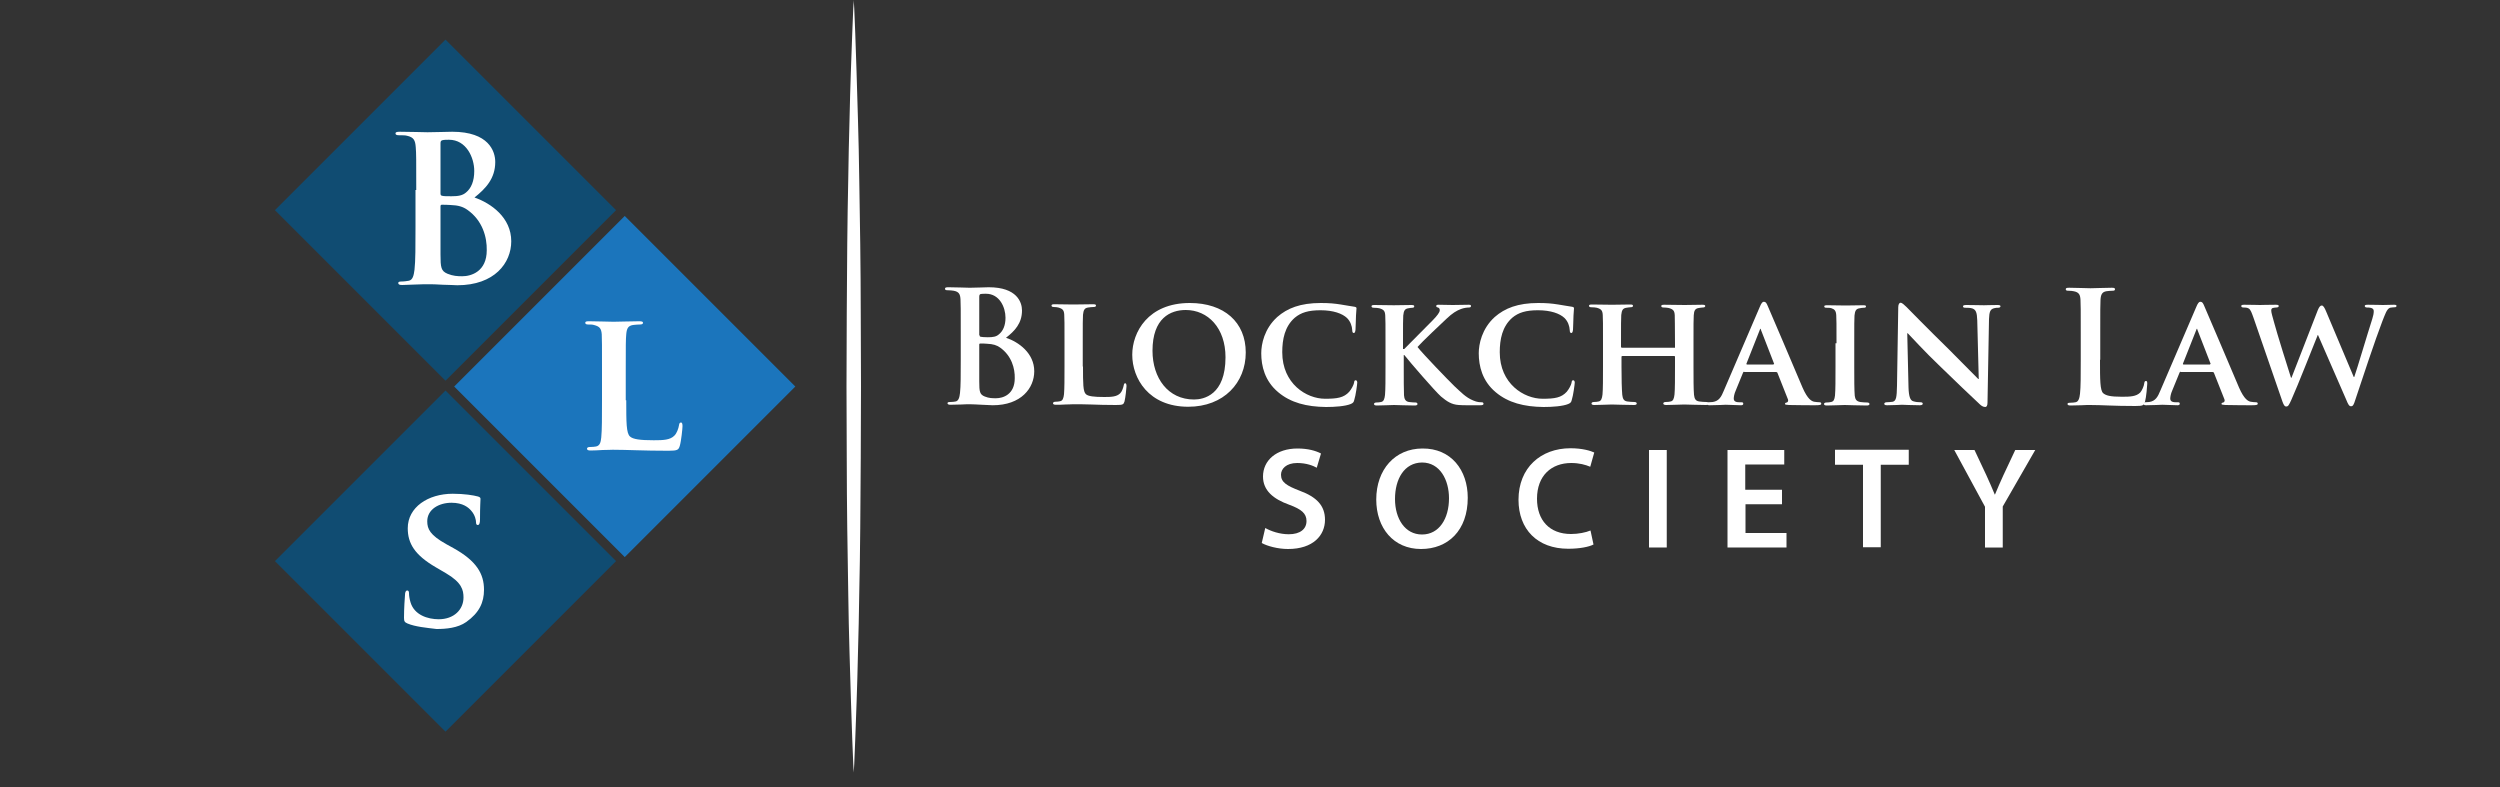 <?xml version="1.0" encoding="utf-8"?>
<!-- Generator: Adobe Illustrator 21.0.0, SVG Export Plug-In . SVG Version: 6.00 Build 0)  -->
<svg version="1.1" id="Layer_1" xmlns="http://www.w3.org/2000/svg" xmlns:xlink="http://www.w3.org/1999/xlink" x="0px" y="0px"
	 viewBox="0 0 1000 314.8" style="enable-background:new 0 0 1000 314.8;" xml:space="preserve">
<rect x="0" y="0" width="1000" height="314.8" fill="#333333" stroke="none"/>
<style type="text/css">
	.st0{fill:#104C72;}
	.st1{fill:#1B75BC;}
	.st2{fill:#FFFFFF;}
</style>
<g>
	
		<rect x="130" y="35.8" transform="matrix(0.707 -0.707 0.707 0.707 -7.247 150.66)" class="st0" width="96.5" height="96.5"/>
	
		<rect x="130" y="176.2" transform="matrix(0.707 -0.707 0.707 0.707 -106.505 191.773)" class="st0" width="96.5" height="96.5"/>
	
		<rect x="201.7" y="106.3" transform="matrix(0.707 -0.707 0.707 0.707 -36.079 222.061)" class="st1" width="96.5" height="96.5"/>
	<g>
		<g>
			<path class="st2" d="M166.5,76c0-12.3,0-14.6-0.2-17.1c-0.2-2.8-0.8-4-3.5-4.6c-0.6-0.2-2-0.2-3.2-0.2c-0.9,0-1.4-0.2-1.4-0.7
				c0-0.6,0.6-0.7,1.8-0.7c4.3,0,9.4,0.2,11,0.2c4,0,7.1-0.2,9.9-0.2c14.6,0,17.2,7.8,17.2,12.1c0,6.6-3.8,10.6-8.3,14.2
				c6.6,2.3,14.7,8,14.7,17.5c0,8.7-6.7,17.6-21.6,17.6c-1,0-3.3-0.2-5.7-0.2c-2.4-0.2-4.9-0.2-6.1-0.2c-0.9,0-2.7,0-4.6,0.1
				c-1.9,0-4,0.2-5.6,0.2c-1.1,0-1.6-0.2-1.6-0.8c0-0.4,0.3-0.6,1.3-0.6c1.2,0,2.2-0.2,2.9-0.3c1.6-0.3,2-2.1,2.3-4.4
				c0.4-3.4,0.4-9.8,0.4-17.2V76z M176.2,77.4c0,0.6,0.2,0.8,0.6,0.9c0.7,0.2,1.9,0.2,3.8,0.2c2.7,0,4.4-0.3,5.8-1.5
				c2.1-1.7,3.3-4.6,3.3-8.6c0-5.4-3.2-12.5-10.1-12.5c-1.1,0-1.9,0-2.7,0.2c-0.6,0.2-0.7,0.5-0.7,1.4V77.4z M186.9,83.9
				c-1.7-1.2-3.6-1.8-6.7-1.9c-1.5-0.1-2.3-0.1-3.5-0.1c-0.3,0-0.5,0.2-0.5,0.6v19.2c0,5.3,0.2,6.7,2.8,7.8c2.2,0.9,4,1,5.9,1
				c3.6,0,9.8-1.9,9.8-10.4C194.8,95,193.1,88.2,186.9,83.9z"/>
		</g>
	</g>
	<g>
		<g>
			<path class="st2" d="M250.5,160.1c0,8.8,0,13.2,1.5,14.5c1.2,1.1,4,1.5,9.5,1.5c3.8,0,6.6-0.1,8.3-1.9c0.9-0.9,1.6-2.8,1.8-4.1
				c0.1-0.6,0.2-1.1,0.8-1.1c0.5,0,0.6,0.7,0.6,1.5c0,0.8-0.5,5.9-1.1,7.9c-0.5,1.5-0.8,1.9-4.5,1.9c-5.1,0-9.2-0.1-12.8-0.2
				c-3.6-0.1-6.6-0.2-9.5-0.2c-0.8,0-2.3,0.1-4,0.1c-1.7,0.1-3.5,0.2-4.9,0.2c-0.9,0-1.4-0.2-1.4-0.7c0-0.3,0.2-0.7,1.1-0.7
				c1.1,0,1.9-0.1,2.5-0.2c1.5-0.3,1.9-1.6,2.1-3.6c0.3-2.9,0.3-8.3,0.3-14.6v-12.1c0-10.4,0-12.4-0.1-14.6
				c-0.2-2.3-0.8-3.1-3.1-3.7c-0.6-0.2-1.5-0.2-2.3-0.2c-0.8,0-1.2-0.2-1.2-0.7c0-0.5,0.5-0.6,1.5-0.6c3.3,0,7.8,0.2,9.8,0.2
				c1.7,0,7.5-0.2,10.3-0.2c1.1,0,1.5,0.2,1.5,0.6c0,0.5-0.4,0.7-1.3,0.7c-0.8,0-1.9,0.1-2.7,0.2c-1.9,0.3-2.5,1.3-2.7,3.7
				c-0.2,2.2-0.2,4.1-0.2,14.6V160.1z"/>
		</g>
	</g>
	<g>
		<g>
			<path class="st2" d="M163,249.4c-1.1-0.5-1.4-0.8-1.4-2.3c0-3.7,0.3-8,0.4-9.1c0-1.1,0.3-1.8,0.9-1.8c0.6,0,0.7,0.6,0.7,1.1
				c0,0.9,0.2,2.3,0.6,3.6c1.5,5.1,6.9,6.8,11.3,6.8c6.1,0,9.9-3.9,9.9-8.7c0-3-0.7-6-7-9.7l-4.1-2.4c-8.4-4.9-11.2-9.5-11.2-15.6
				c0-8.4,8.1-13.8,18-13.8c4.6,0,8.3,0.6,10.1,1.1c0.6,0.2,1,0.4,1,0.9c0,0.9-0.2,2.8-0.2,8.3c0,1.5-0.3,2.2-0.9,2.2
				c-0.5,0-0.7-0.4-0.7-1.2c0-0.6-0.3-2.7-1.9-4.5c-1.1-1.3-3.3-3.2-7.9-3.2c-5.1,0-9.7,2.7-9.7,7.4c0,3.1,1.1,5.5,7.5,9.1l2.9,1.6
				c9.4,5.2,12.3,10.4,12.3,16.7c0,5.1-1.9,9.2-7.1,12.9c-3.4,2.4-8.1,2.8-11.9,2.8C170.5,251.1,166.1,250.7,163,249.4z"/>
		</g>
	</g>
</g>
<path class="st2" d="M341.5,0c0,0,0.1,1.2,0.2,3.5c0.1,2.3,0.2,5.6,0.4,9.8c0.3,8.4,0.7,20.5,1.1,35c0.2,7.2,0.4,15.1,0.5,23.4
	c0.1,8.3,0.3,17,0.4,26.1c0.1,9,0.2,18.4,0.2,27.9c0,9.5,0.1,19.1,0.1,28.8c0,9.6-0.1,19.3-0.1,28.8c0,9.5-0.2,18.8-0.2,27.9
	c-0.1,9-0.2,17.8-0.4,26.1c-0.1,8.3-0.3,16.1-0.5,23.4c-0.3,14.5-0.8,26.5-1.1,35c-0.2,4.2-0.3,7.5-0.4,9.8
	c-0.1,2.3-0.2,3.5-0.2,3.5s-0.1-1.2-0.2-3.5c-0.1-2.3-0.2-5.6-0.4-9.8c-0.3-8.4-0.7-20.5-1.1-35c-0.2-7.2-0.4-15.1-0.5-23.4
	c-0.1-8.3-0.3-17-0.4-26.1c-0.1-9-0.2-18.4-0.2-27.9c0-9.5-0.1-19.1-0.1-28.8c0-9.6,0.1-19.3,0.1-28.8c0-9.5,0.2-18.8,0.2-27.9
	c0.1-9,0.2-17.8,0.4-26.1c0.1-8.3,0.3-16.1,0.5-23.4c0.3-14.5,0.8-26.5,1.1-35c0.2-4.2,0.3-7.5,0.4-9.8C341.5,1.2,341.5,0,341.5,0z"
	/>
<g>
	<g>
		<g>
			<path class="st2" d="M506.1,211.2c2.3,1.3,5.8,2.5,9.4,2.5c4.6,0,7.1-2.1,7.1-5.3c0-3-2-4.7-6.9-6.5c-6.4-2.3-10.5-5.7-10.5-11.3
				c0-6.4,5.3-11.2,13.8-11.2c4.2,0,7.3,0.9,9.4,2l-1.7,5.7c-1.4-0.8-4.1-1.9-7.8-1.9c-4.5,0-6.5,2.4-6.5,4.7c0,3,2.3,4.4,7.5,6.4
				c6.8,2.5,10.1,6,10.1,11.6c0,6.2-4.7,11.7-14.8,11.7c-4.1,0-8.4-1.2-10.5-2.4L506.1,211.2z"/>
			<path class="st2" d="M587.1,199.1c0,13.1-7.9,20.5-18.7,20.5c-11,0-17.9-8.4-17.9-19.8c0-12,7.5-20.4,18.5-20.4
				C580.4,179.3,587.1,188,587.1,199.1z M558,199.6c0,7.9,4,14.2,10.8,14.2c6.9,0,10.8-6.4,10.8-14.5c0-7.3-3.6-14.3-10.8-14.3
				C561.7,185.1,558,191.6,558,199.6z"/>
			<path class="st2" d="M637.4,217.8c-1.7,0.9-5.4,1.7-10.1,1.7c-12.4,0-19.9-7.8-19.9-19.6c0-12.8,8.9-20.6,20.8-20.6
				c4.7,0,8,1,9.5,1.7l-1.6,5.7c-1.9-0.8-4.4-1.5-7.6-1.5c-7.9,0-13.7,5-13.7,14.3c0,8.6,5,14.1,13.6,14.1c2.9,0,5.9-0.6,7.8-1.4
				L637.4,217.8z"/>
			<path class="st2" d="M666.7,180v39h-7.1v-39H666.7z"/>
			<path class="st2" d="M712.9,201.7h-14.7v11.5h16.4v5.8h-23.6v-39h22.7v5.8h-15.6v10.1h14.7V201.7z"/>
			<path class="st2" d="M745.2,185.9H734v-6h29.5v6h-11.2v33h-7.1V185.9z"/>
			<path class="st2" d="M794,219v-16.3L781.7,180h8.1l4.7,10c1.3,2.9,2.3,5.1,3.4,7.8h0.1c1-2.5,2.1-4.9,3.4-7.8l4.7-10h8l-13,22.6
				V219H794z"/>
		</g>
	</g>
	<g>
		<path class="st2" d="M384.3,133c0-9.5,0-11.2-0.1-13.2c-0.1-2.1-0.6-3.1-2.7-3.5c-0.5-0.1-1.6-0.2-2.4-0.2c-0.7,0-1.1-0.1-1.1-0.6
			s0.4-0.6,1.4-0.6c3.3,0,7.2,0.2,8.5,0.2c3.1,0,5.5-0.2,7.6-0.2c11.3,0,13.3,6,13.3,9.3c0,5.1-2.9,8.2-6.4,10.9
			c5.1,1.7,11.3,6.2,11.3,13.4c0,6.7-5.2,13.6-16.6,13.6c-0.7,0-2.6-0.1-4.4-0.2c-1.9-0.1-3.7-0.2-4.7-0.2c-0.7,0-2.1,0-3.5,0.1
			c-1.4,0-3.1,0.1-4.3,0.1c-0.8,0-1.2-0.2-1.2-0.6c0-0.3,0.2-0.5,1-0.5c0.9,0,1.7-0.1,2.2-0.2c1.2-0.2,1.6-1.6,1.8-3.4
			c0.3-2.6,0.3-7.5,0.3-13.3V133z M391.8,134c0,0.5,0.2,0.6,0.4,0.7c0.6,0.1,1.5,0.2,2.9,0.2c2.1,0,3.4-0.2,4.5-1.2
			c1.6-1.3,2.6-3.5,2.6-6.6c0-4.2-2.4-9.6-7.8-9.6c-0.9,0-1.4,0-2.1,0.1c-0.4,0.1-0.6,0.4-0.6,1.1V134z M400,139
			c-1.3-0.9-2.7-1.4-5.2-1.5c-1.1-0.1-1.7-0.1-2.7-0.1c-0.2,0-0.4,0.1-0.4,0.4v14.8c0,4.1,0.2,5.2,2.2,6c1.7,0.7,3.1,0.7,4.5,0.7
			c2.8,0,7.5-1.5,7.5-8C406,147.5,404.7,142.3,400,139z"/>
		<path class="st2" d="M433.2,146.6c0,6.8,0,10.1,1.2,11.1c0.9,0.8,3.1,1.1,7.3,1.1c2.9,0,5-0.1,6.4-1.5c0.7-0.7,1.2-2.2,1.4-3.2
			c0.1-0.5,0.2-0.8,0.6-0.8c0.4,0,0.5,0.6,0.5,1.2s-0.4,4.5-0.8,6.1c-0.4,1.2-0.6,1.4-3.5,1.4c-3.9,0-7.1-0.1-9.8-0.2
			c-2.7-0.1-5-0.1-7.3-0.1c-0.6,0-1.8,0.1-3.1,0.1c-1.3,0.1-2.7,0.1-3.8,0.1c-0.7,0-1.1-0.2-1.1-0.6c0-0.2,0.2-0.6,0.9-0.6
			c0.8,0,1.4-0.1,1.9-0.2c1.1-0.2,1.4-1.2,1.6-2.8c0.2-2.2,0.2-6.4,0.2-11.3v-9.3c0-8,0-9.5-0.1-11.2c-0.1-1.8-0.6-2.4-2.4-2.9
			c-0.4-0.1-1.1-0.2-1.8-0.2c-0.6,0-0.9-0.2-0.9-0.6c0-0.4,0.4-0.5,1.2-0.5c2.6,0,6,0.1,7.5,0.1c1.3,0,5.8-0.1,7.9-0.1
			c0.8,0,1.2,0.1,1.2,0.5c0,0.4-0.3,0.6-1,0.6c-0.6,0-1.5,0.1-2.1,0.2c-1.5,0.2-1.9,1-2.1,2.9c-0.1,1.7-0.1,3.2-0.1,11.2V146.6z"/>
		<path class="st2" d="M452.9,141.9c0-9,6.3-20.7,23-20.7c13.8,0,22.4,7.7,22.4,19.8c0,12.1-8.8,21.7-23,21.7
			C459.4,162.7,452.9,151.3,452.9,141.9z M490.2,142.9c0-11.7-7-18.9-15.9-18.9c-6.1,0-13.3,3.2-13.3,16.3
			c0,10.9,6.2,19.5,16.6,19.5C481.5,159.8,490.2,158,490.2,142.9z"/>
		<path class="st2" d="M511.3,156.9c-5.4-4.5-6.8-10.5-6.8-15.6c0-3.6,1.2-9.8,6.4-14.5c4-3.5,9.2-5.6,17.4-5.6c3.4,0,5.5,0.2,8,0.6
			c2.1,0.3,3.9,0.7,5.5,0.9c0.6,0.1,0.8,0.3,0.8,0.6c0,0.4-0.1,1.1-0.2,2.9c-0.1,1.7-0.1,4.7-0.2,5.7c-0.1,0.7-0.2,1.3-0.7,1.3
			c-0.4,0-0.6-0.4-0.6-1.1c-0.1-1.7-0.7-3.5-2.1-4.9c-1.9-1.8-5.5-3.1-10.6-3.1c-4.8,0-7.8,0.9-10.3,3c-4,3.5-5,8.6-5,13.8
			c0,12.6,9.7,18.6,17.1,18.6c4.9,0,7.5-0.4,9.7-2.8c0.9-1.1,1.7-2.6,1.9-3.5c0.1-0.8,0.2-1.1,0.7-1.1c0.4,0,0.6,0.5,0.6,0.9
			c0,0.6-0.6,5.2-1.2,7c-0.2,0.9-0.5,1.2-1.4,1.6c-2.2,0.9-6.3,1.2-9.9,1.2C522.6,162.7,516.3,161.1,511.3,156.9z"/>
		<path class="st2" d="M561.5,139.6h0.2c1.9-2,9.8-9.8,11.5-11.6c1.6-1.7,2.7-3,2.7-3.9c0-0.6-0.2-0.9-0.7-1.1
			c-0.5-0.1-0.7-0.2-0.7-0.6c0-0.4,0.3-0.5,0.9-0.5c1.2,0,4.2,0.1,5.7,0.1c1.7,0,4.7-0.1,6.4-0.1c0.6,0,0.9,0.1,0.9,0.5
			c0,0.4-0.3,0.6-0.8,0.6c-0.8,0-2.2,0.2-3.2,0.6c-1.7,0.6-3.5,1.7-5.8,3.9c-1.7,1.6-9.9,9.3-11.6,11.3c1.9,2.5,12.7,13.7,14.8,15.7
			c2.4,2.2,4.5,4.5,7.5,5.7c1.6,0.7,2.7,0.7,3.4,0.7c0.4,0,0.7,0.2,0.7,0.6c0,0.4-0.3,0.6-1.3,0.6h-4.8c-1.6,0-2.6,0-3.8-0.1
			c-2.9-0.2-4.7-1.4-7.1-3.4c-2.4-2.1-12.9-14.3-14.1-15.9l-0.6-0.7h-0.2v4.8c0,4.9,0,9,0.1,11.3c0.1,1.5,0.6,2.5,2,2.7
			c0.7,0.1,2,0.2,2.7,0.2c0.4,0,0.7,0.3,0.7,0.6c0,0.4-0.4,0.6-1.1,0.6c-3.1,0-7-0.2-8.3-0.2c-1.2,0-4.7,0.2-6.9,0.2
			c-0.7,0-1.1-0.2-1.1-0.6c0-0.2,0.2-0.6,0.9-0.6c0.8,0,1.4-0.1,1.9-0.2c1.1-0.2,1.4-1.2,1.6-2.8c0.2-2.2,0.2-6.4,0.2-11.3v-9.3
			c0-8,0-9.5-0.1-11.2c-0.1-1.8-0.6-2.4-2.4-2.9c-0.4-0.1-1.4-0.2-2.2-0.2c-0.6,0-0.9-0.2-0.9-0.6c0-0.4,0.4-0.5,1.2-0.5
			c2.9,0,6.3,0.1,7.7,0.1s5.2-0.1,7-0.1c0.8,0,1.2,0.1,1.2,0.5c0,0.4-0.3,0.6-0.7,0.6c-0.6,0-0.9,0.1-1.6,0.2
			c-1.5,0.2-1.9,1-2.1,2.9c-0.1,1.7-0.1,3.2-0.1,11.2V139.6z"/>
		<path class="st2" d="M598.3,156.9c-5.4-4.5-6.8-10.5-6.8-15.6c0-3.6,1.2-9.8,6.4-14.5c4-3.5,9.2-5.6,17.4-5.6c3.4,0,5.5,0.2,8,0.6
			c2.1,0.3,3.9,0.7,5.5,0.9c0.6,0.1,0.8,0.3,0.8,0.6c0,0.4-0.1,1.1-0.2,2.9c-0.1,1.7-0.1,4.7-0.2,5.7c-0.1,0.7-0.2,1.3-0.7,1.3
			c-0.4,0-0.6-0.4-0.6-1.1c-0.1-1.7-0.7-3.5-2.1-4.9c-1.9-1.8-5.5-3.1-10.6-3.1c-4.8,0-7.8,0.9-10.3,3c-4,3.5-5,8.6-5,13.8
			c0,12.6,9.7,18.6,17.1,18.6c4.9,0,7.5-0.4,9.7-2.8c0.9-1.1,1.7-2.6,1.9-3.5c0.1-0.8,0.2-1.1,0.7-1.1c0.4,0,0.6,0.5,0.6,0.9
			c0,0.6-0.6,5.2-1.2,7c-0.2,0.9-0.5,1.2-1.4,1.6c-2.2,0.9-6.3,1.2-9.9,1.2C609.6,162.7,603.3,161.1,598.3,156.9z"/>
		<path class="st2" d="M669.7,139.2c0.1,0,0.3-0.1,0.3-0.4v-1.1c0-8-0.1-10-0.1-11.6c-0.1-1.8-0.6-2.4-2.4-2.9
			c-0.4-0.1-1.4-0.2-2.1-0.2c-0.6,0-0.9-0.2-0.9-0.6c0-0.4,0.4-0.5,1.2-0.5c2.9,0,6.8,0.1,8.2,0.1c1.3,0,4.9-0.1,7-0.1
			c0.8,0,1.2,0.1,1.2,0.5c0,0.4-0.4,0.6-1,0.6c-0.4,0-0.9,0.1-1.6,0.2c-1.4,0.2-1.9,1-2,2.9c-0.1,1.7-0.1,3.2-0.1,11.2v9.3
			c0,4.9,0,9,0.2,11.3c0.2,1.5,0.5,2.5,2.2,2.7c0.7,0.1,1.9,0.2,2.8,0.2c0.6,0,0.9,0.3,0.9,0.6c0,0.4-0.4,0.6-1.1,0.6
			c-3.5,0-7.2-0.2-8.7-0.2c-1.2,0-5.1,0.2-7.2,0.2c-0.7,0-1.2-0.2-1.2-0.6c0-0.2,0.2-0.6,0.9-0.6c0.9,0,1.5-0.1,2-0.2
			c1.1-0.2,1.4-1.2,1.6-2.8c0.2-2.2,0.2-6.3,0.2-11.1v-4c0-0.2-0.2-0.3-0.3-0.3H649c-0.2,0-0.4,0.1-0.4,0.3v4
			c0,4.9,0.1,8.9,0.3,11.2c0.2,1.5,0.5,2.5,2.1,2.7c0.7,0.1,2,0.2,2.8,0.2c0.6,0,0.9,0.3,0.9,0.6c0,0.4-0.4,0.6-1.1,0.6
			c-3.5,0-7.3-0.2-8.9-0.2c-1.2,0-4.9,0.2-7,0.2c-0.7,0-1.1-0.2-1.1-0.6c0-0.2,0.2-0.6,0.9-0.6c0.8,0,1.4-0.1,1.9-0.2
			c1.1-0.2,1.4-1.2,1.6-2.8c0.2-2.2,0.2-6.4,0.2-11.3v-9.3c0-8,0-9.5-0.1-11.2c-0.1-1.8-0.6-2.4-2.4-2.9c-0.4-0.1-1.4-0.2-2.2-0.2
			c-0.6,0-0.9-0.2-0.9-0.6c0-0.4,0.4-0.5,1.2-0.5c2.9,0,6.5,0.1,8,0.1c1.3,0,5.1-0.1,7.3-0.1c0.7,0,1.1,0.1,1.1,0.5
			c0,0.4-0.3,0.6-1,0.6c-0.4,0-0.9,0.1-1.6,0.2c-1.5,0.2-1.9,1-2.1,2.9c-0.1,1.7-0.1,3.6-0.1,11.6v1.1c0,0.3,0.2,0.4,0.4,0.4H669.7z
			"/>
		<path class="st2" d="M697.7,148.7c-0.3,0-0.4,0.1-0.5,0.4l-2.9,7.1c-0.6,1.3-0.8,2.6-0.8,3.2c0,0.9,0.5,1.5,2.2,1.5h0.8
			c0.7,0,0.8,0.2,0.8,0.6c0,0.4-0.3,0.6-0.9,0.6c-1.8,0-4.4-0.2-6.1-0.2c-0.6,0-3.5,0.2-6.4,0.2c-0.7,0-1-0.1-1-0.6
			c0-0.3,0.2-0.6,0.6-0.6c0.5,0,1.1-0.1,1.6-0.1c2.5-0.4,3.4-2,4.5-4.7l14.3-33.3c0.6-1.5,1.1-2.1,1.6-2.1c0.8,0,1.1,0.5,1.6,1.7
			c1.3,2.9,10.5,24.6,13.9,32.6c2.1,4.8,3.7,5.5,4.7,5.7c0.8,0.1,1.4,0.2,2.1,0.2c0.5,0,0.7,0.2,0.7,0.6c0,0.4-0.3,0.6-2.4,0.6
			c-1.9,0-5.9,0-10.5-0.1c-1-0.1-1.6-0.1-1.6-0.4c0-0.3,0.1-0.5,0.7-0.6c0.4-0.1,0.7-0.6,0.5-1.2l-4.2-10.6
			c-0.1-0.3-0.3-0.4-0.6-0.4H697.7z M709.4,145.7c0.2,0,0.3-0.1,0.2-0.3l-5.2-13.4c-0.1-0.2-0.1-0.5-0.2-0.5c-0.2,0-0.2,0.3-0.3,0.5
			l-5.3,13.4c-0.1,0.2,0,0.4,0.2,0.4H709.4z"/>
		<path class="st2" d="M734.6,137.3c0-8,0-9.5-0.1-11.2c-0.1-1.8-0.7-2.4-1.9-2.8c-0.6-0.2-1.3-0.2-2-0.2c-0.6,0-0.9-0.1-0.9-0.6
			c0-0.3,0.4-0.4,1.3-0.4c2.1,0,5.8,0.1,7.3,0.1c1.4,0,4.9-0.1,7-0.1c0.7,0,1.1,0.1,1.1,0.4c0,0.5-0.3,0.6-0.9,0.6
			c-0.6,0-1,0.1-1.6,0.2c-1.5,0.2-1.9,1-2.1,2.9c-0.1,1.7-0.1,3.2-0.1,11.2v9.3c0,5.1,0,9.3,0.2,11.6c0.2,1.4,0.6,2.2,2.2,2.5
			c0.7,0.1,2,0.2,2.8,0.2c0.6,0,0.9,0.3,0.9,0.6c0,0.4-0.4,0.6-1.1,0.6c-3.6,0-7.3-0.2-8.8-0.2c-1.2,0-5,0.2-7.2,0.2
			c-0.7,0-1.1-0.2-1.1-0.6c0-0.2,0.2-0.6,0.9-0.6c0.8,0,1.4-0.1,1.9-0.2c1.1-0.2,1.4-1,1.6-2.6c0.2-2.2,0.2-6.4,0.2-11.5V137.3z"/>
		<path class="st2" d="M763.4,154.8c0.1,4.1,0.8,5.4,1.9,5.7c0.9,0.3,2,0.4,2.9,0.4c0.6,0,0.9,0.2,0.9,0.6c0,0.4-0.5,0.6-1.2,0.6
			c-3.5,0-6.1-0.2-7.1-0.2c-0.5,0-3.1,0.2-5.9,0.2c-0.7,0-1.2-0.1-1.2-0.6c0-0.3,0.4-0.6,0.9-0.6c0.7,0,1.7-0.1,2.5-0.2
			c1.4-0.4,1.6-1.8,1.7-6.4l0.5-31.4c0-1.1,0.4-1.8,0.9-1.8c0.7,0,1.4,0.8,2.4,1.7c0.7,0.7,8.9,9.1,16.9,16.9
			c3.7,3.7,11,11.1,11.8,11.9h0.2l-0.6-23.5c-0.1-3.2-0.6-4.2-1.9-4.7c-0.8-0.3-2.1-0.3-2.9-0.3c-0.7,0-0.9-0.2-0.9-0.6
			c0-0.4,0.6-0.5,1.4-0.5c2.9,0,5.8,0.1,7,0.1c0.6,0,2.7-0.1,5.4-0.1c0.7,0,1.2,0.1,1.2,0.5c0,0.3-0.3,0.6-0.9,0.6
			c-0.6,0-1,0-1.7,0.2c-1.5,0.4-1.9,1.4-2,4.4l-0.6,33.4c0,1.2-0.4,1.7-0.9,1.7c-0.9,0-1.7-0.6-2.2-1.1c-3.4-3.2-10.3-9.7-16-15.3
			c-6-5.7-11.8-12.1-12.8-13.1h-0.2L763.4,154.8z"/>
		<path class="st2" d="M840,143.9c0,8,0,12.3,1.3,13.4c1.1,0.9,2.7,1.4,7.5,1.4c3.3,0,5.7-0.1,7.3-1.7c0.7-0.8,1.5-2.6,1.6-3.7
			c0.1-0.6,0.2-0.9,0.7-0.9c0.4,0,0.5,0.3,0.5,1.1c0,0.7-0.4,5.4-0.9,7.2c-0.4,1.4-0.7,1.7-3.9,1.7c-4.5,0-7.7-0.1-10.5-0.2
			c-2.8-0.1-5-0.2-7.6-0.2c-0.7,0-2.1,0-3.5,0.1c-1.4,0-3.1,0.1-4.3,0.1c-0.8,0-1.2-0.2-1.2-0.6c0-0.3,0.2-0.5,1-0.5
			c0.9,0,1.7-0.1,2.2-0.2c1.2-0.2,1.6-1.6,1.8-3.4c0.3-2.6,0.3-7.5,0.3-13.3v-11c0-9.5,0-11.2-0.1-13.2c-0.1-2.1-0.6-3.1-2.7-3.5
			c-0.5-0.1-1.2-0.2-2.1-0.2c-0.7,0-1.1-0.1-1.1-0.6s0.4-0.6,1.4-0.6c2.9,0,6.8,0.2,8.5,0.2c1.5,0,6-0.2,8.5-0.2
			c0.9,0,1.3,0.1,1.3,0.6s-0.4,0.6-1.1,0.6c-0.7,0-1.7,0.1-2.4,0.2c-1.7,0.3-2.2,1.4-2.3,3.5c-0.1,2-0.1,3.7-0.1,13.2V143.9z"/>
		<path class="st2" d="M872.3,148.7c-0.3,0-0.4,0.1-0.5,0.4l-2.9,7.1c-0.6,1.3-0.8,2.6-0.8,3.2c0,0.9,0.5,1.5,2.2,1.5h0.8
			c0.7,0,0.8,0.2,0.8,0.6c0,0.4-0.3,0.6-0.9,0.6c-1.8,0-4.4-0.2-6.1-0.2c-0.6,0-3.5,0.2-6.4,0.2c-0.7,0-1-0.1-1-0.6
			c0-0.3,0.2-0.6,0.6-0.6c0.5,0,1.1-0.1,1.6-0.1c2.5-0.4,3.4-2,4.5-4.7l14.3-33.3c0.6-1.5,1.1-2.1,1.6-2.1c0.8,0,1.1,0.5,1.6,1.7
			c1.3,2.9,10.5,24.6,13.9,32.6c2.1,4.8,3.7,5.5,4.7,5.7c0.8,0.1,1.4,0.2,2.1,0.2c0.5,0,0.7,0.2,0.7,0.6c0,0.4-0.3,0.6-2.4,0.6
			c-1.9,0-5.9,0-10.5-0.1c-1-0.1-1.6-0.1-1.6-0.4c0-0.3,0.1-0.5,0.7-0.6c0.4-0.1,0.7-0.6,0.5-1.2l-4.2-10.6
			c-0.1-0.3-0.3-0.4-0.6-0.4H872.3z M884,145.7c0.2,0,0.3-0.1,0.2-0.3l-5.2-13.4c-0.1-0.2-0.1-0.5-0.2-0.5c-0.2,0-0.2,0.3-0.3,0.5
			l-5.3,13.4c-0.1,0.2,0,0.4,0.2,0.4H884z"/>
		<path class="st2" d="M901.4,127.1c-0.7-1.9-1.1-3.2-1.9-3.7c-0.6-0.4-1.6-0.4-2.1-0.4c-0.6,0-0.9-0.2-0.9-0.6
			c0-0.4,0.4-0.5,1.2-0.5c2.8,0,5.9,0.1,6.3,0.1s3.2-0.1,6.3-0.1c0.8,0,1.2,0.1,1.2,0.5c0,0.4-0.4,0.6-1,0.6c-0.4,0-0.9,0.1-1.4,0.2
			c-0.5,0.2-0.6,0.5-0.6,1.1c0,0.7,0.5,2.4,1.2,4.9c0.9,3.5,5.9,19.5,6.7,21.9h0.2l10.5-27c0.6-1.5,1.1-1.9,1.6-1.9
			c0.6,0,1.1,0.8,1.8,2.5l11,26.1h0.2c1.1-3.1,5.2-17,7.2-23.2c0.4-1.2,0.6-2.3,0.6-3.1c0-0.9-0.5-1.5-2.7-1.5
			c-0.5,0-0.9-0.2-0.9-0.6c0-0.4,0.4-0.5,1.3-0.5c2.9,0,5.4,0.1,5.9,0.1c0.4,0,2.7-0.1,4.5-0.1c0.6,0,1,0.1,1,0.4
			c0,0.4-0.2,0.6-0.7,0.6c-0.6,0-1.3,0.1-1.9,0.2c-1.3,0.5-1.9,2.5-3.1,5.5c-2.6,6.7-8.2,23.5-10.8,31.4c-0.6,1.9-0.9,2.5-1.7,2.5
			c-0.7,0-1.1-0.6-1.9-2.6L927.2,134h-0.1c-0.9,2.2-8.3,21-10.5,25.8c-1,2.2-1.3,2.8-2.1,2.8c-0.7,0-1-0.6-1.5-1.9L901.4,127.1z"/>
	</g>
</g>
</svg>
